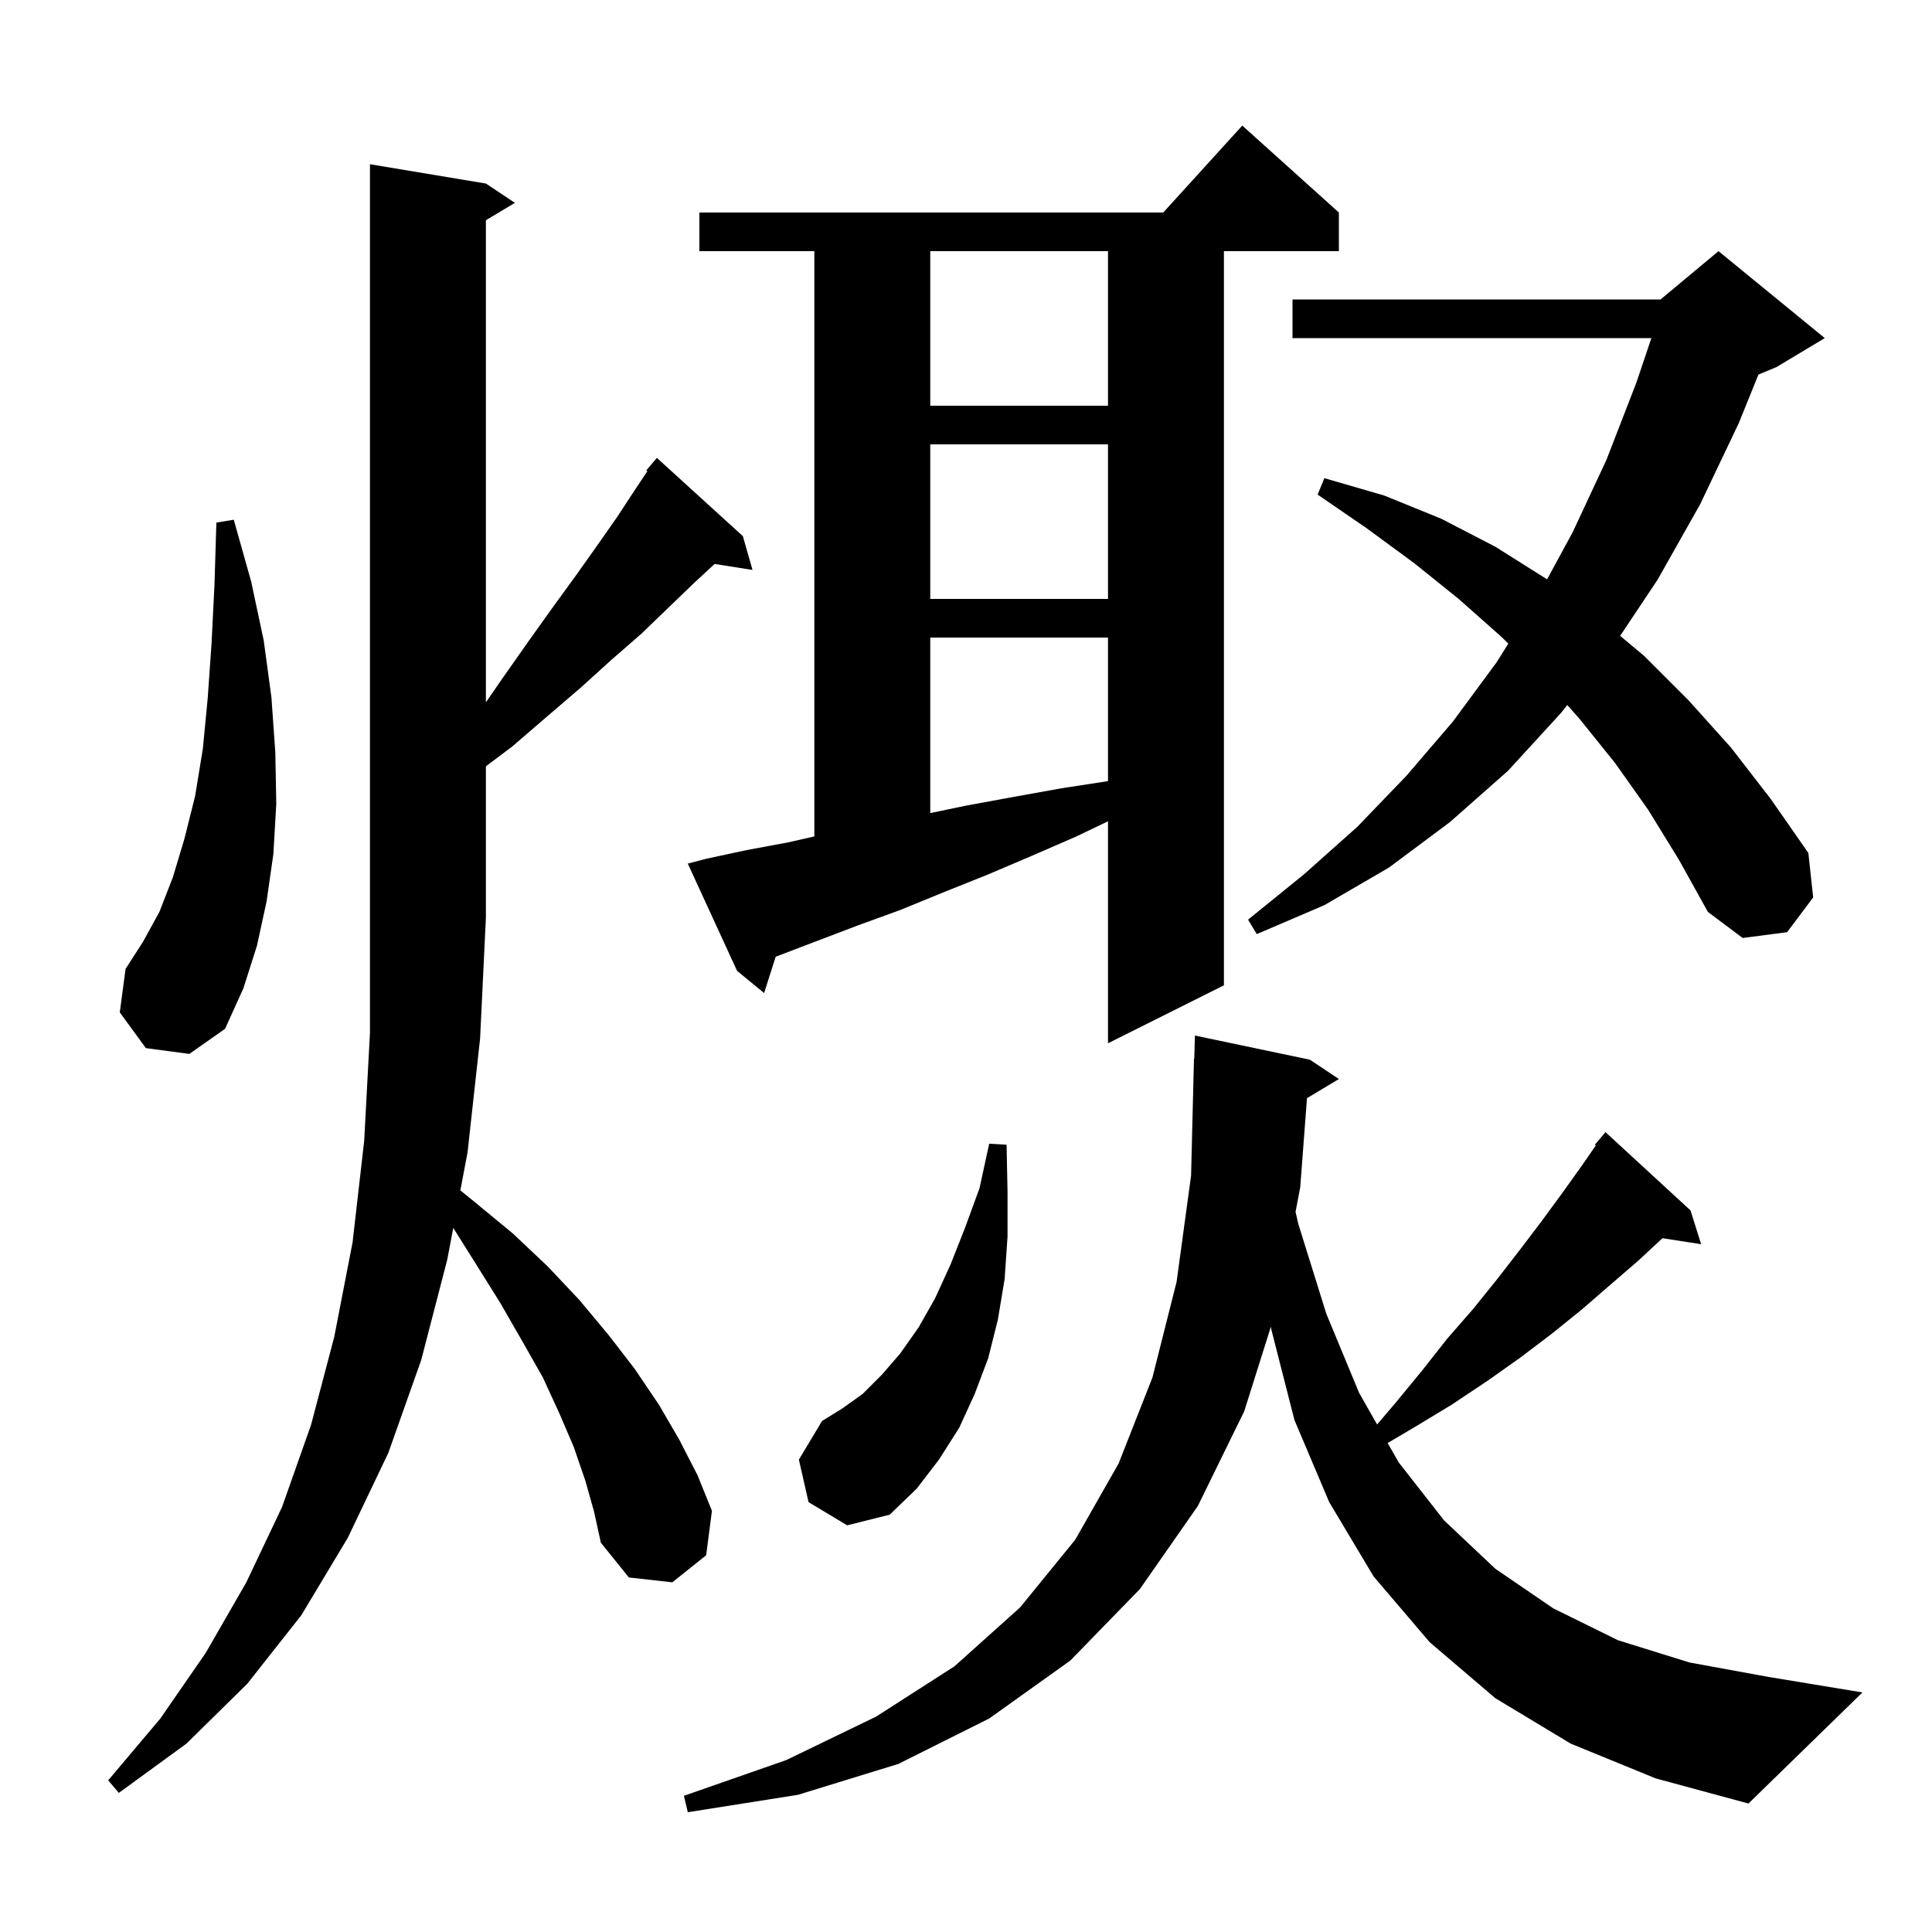 <svg xmlns="http://www.w3.org/2000/svg" xmlns:xlink="http://www.w3.org/1999/xlink" version="1.1" baseProfile="full" viewBox="0 0 200 200" width="200" height="200">
<g fill="black">
<path d="M 162.6 180.5 L 154.8 175.8 L 148.0 170.0 L 142.2 163.2 L 137.6 155.5 L 134.0 147.0 L 131.6 137.6 L 131.566 137.329 L 128.8 146.1 L 124.0 155.9 L 118.0 164.5 L 110.8 171.9 L 102.4 177.9 L 93.0 182.6 L 82.6 185.8 L 71.2 187.6 L 70.8 185.9 L 81.4 182.2 L 90.7 177.7 L 98.8 172.5 L 105.6 166.4 L 111.3 159.4 L 115.8 151.5 L 119.3 142.6 L 121.8 132.7 L 123.3 121.7 L 123.6 109.6 L 123.629 109.6 L 123.7 107.2 L 135.6 109.7 L 138.6 111.7 L 135.298 113.681 L 134.6 122.9 L 134.115 125.452 L 134.4 126.7 L 137.3 136.0 L 140.7 144.2 L 142.557 147.461 L 144.4 145.3 L 147.2 141.9 L 149.8 138.6 L 152.5 135.5 L 155.0 132.4 L 157.4 129.3 L 159.6 126.4 L 161.8 123.4 L 163.8 120.6 L 165.201 118.569 L 165.1 118.5 L 166.2 117.2 L 175.0 125.3 L 176.1 128.8 L 172.099 128.179 L 169.6 130.5 L 166.7 133.0 L 163.7 135.6 L 160.6 138.1 L 157.3 140.6 L 153.9 143.0 L 150.3 145.4 L 146.5 147.7 L 143.65 149.381 L 144.8 151.4 L 149.5 157.4 L 154.8 162.4 L 160.8 166.5 L 167.5 169.8 L 174.9 172.1 L 183.1 173.6 L 192.8 175.2 L 181.0 186.7 L 171.4 184.1 Z M 60.6 153.3 L 59.4 149.8 L 57.9 146.3 L 56.2 142.6 L 54.1 138.9 L 51.8 134.9 L 49.3 130.9 L 46.922 127.113 L 46.3 130.4 L 43.6 140.8 L 40.2 150.4 L 36.0 159.2 L 31.2 167.2 L 25.6 174.3 L 19.3 180.5 L 12.3 185.6 L 11.2 184.3 L 16.6 177.9 L 21.3 171.1 L 25.5 163.8 L 29.2 156.0 L 32.2 147.5 L 34.6 138.4 L 36.5 128.6 L 37.7 118.1 L 38.3 106.9 L 38.3 17.0 L 50.3 19.0 L 53.3 21.0 L 50.3 22.8 L 50.3 72.7 L 52.1 70.1 L 54.7 66.4 L 57.2 62.9 L 59.6 59.6 L 61.8 56.5 L 63.9 53.5 L 65.8 50.6 L 67.015 48.778 L 66.9 48.7 L 68.0 47.4 L 76.9 55.5 L 77.9 59.0 L 73.979 58.381 L 71.9 60.3 L 69.2 62.9 L 66.4 65.6 L 63.3 68.3 L 60.1 71.2 L 56.6 74.2 L 53.0 77.3 L 50.3 79.325 L 50.3 95.0 L 49.7 107.5 L 48.4 119.3 L 47.656 123.231 L 49.1 124.4 L 53.1 127.7 L 56.7 131.1 L 60.0 134.6 L 63.0 138.2 L 65.7 141.7 L 68.2 145.4 L 70.3 149.0 L 72.2 152.7 L 73.7 156.4 L 73.1 161.0 L 69.6 163.8 L 65.1 163.3 L 62.2 159.7 L 61.5 156.5 Z M 83.7 155.5 L 82.7 151.1 L 85.1 147.1 L 87.2 145.8 L 89.3 144.3 L 91.3 142.3 L 93.2 140.1 L 95.1 137.4 L 96.8 134.4 L 98.4 130.9 L 99.9 127.1 L 101.4 123.0 L 102.4 118.4 L 104.2 118.5 L 104.3 123.4 L 104.3 128.0 L 104.0 132.4 L 103.3 136.6 L 102.3 140.6 L 100.9 144.3 L 99.3 147.8 L 97.2 151.1 L 94.9 154.1 L 92.1 156.8 L 87.7 157.9 Z M 73.1 88.9 L 77.3 88.0 L 81.6 87.2 L 84.3 86.586 L 84.3 26.0 L 72.4 26.0 L 72.4 22.0 L 120.418 22.0 L 128.6 13.0 L 138.6 22.0 L 138.6 26.0 L 126.7 26.0 L 126.7 102.0 L 114.7 108.0 L 114.7 85.019 L 111.4 86.6 L 106.8 88.6 L 102.1 90.6 L 97.6 92.4 L 93.2 94.2 L 88.8 95.8 L 80.4 99.0 L 80.3 99.037 L 79.1 102.8 L 76.3 100.5 L 71.2 89.4 Z M 15.1 108.5 L 12.4 104.8 L 13.0 100.3 L 14.8 97.5 L 16.5 94.4 L 17.9 90.8 L 19.1 86.8 L 20.2 82.4 L 21.0 77.5 L 21.5 72.3 L 21.9 66.6 L 22.2 60.6 L 22.4 54.1 L 24.2 53.8 L 26.0 60.2 L 27.3 66.3 L 28.1 72.2 L 28.5 77.9 L 28.6 83.2 L 28.3 88.4 L 27.6 93.3 L 26.6 97.9 L 25.2 102.3 L 23.3 106.5 L 19.6 109.1 Z M 170.6 83.8 L 167.2 79.0 L 163.5 74.4 L 162.244 72.983 L 161.6 73.8 L 156.1 79.8 L 150.1 85.1 L 143.8 89.8 L 137.1 93.7 L 130.1 96.7 L 129.2 95.2 L 135.0 90.5 L 140.5 85.6 L 145.6 80.3 L 150.4 74.7 L 154.9 68.6 L 156.145 66.627 L 155.4 65.9 L 151.0 62.0 L 146.4 58.3 L 141.5 54.7 L 136.4 51.2 L 137.1 49.5 L 143.3 51.3 L 149.2 53.7 L 154.8 56.6 L 160.155 59.972 L 162.8 55.1 L 166.3 47.6 L 169.4 39.6 L 170.951 35.0 L 133.8 35.0 L 133.8 31.0 L 171.9 31.0 L 177.9 26.0 L 188.9 35.0 L 183.9 38.0 L 182.031 38.779 L 180.0 43.8 L 176.0 52.2 L 171.6 60.0 L 167.718 65.823 L 170.2 67.9 L 174.8 72.5 L 179.2 77.4 L 183.3 82.7 L 187.2 88.3 L 187.7 92.9 L 185.0 96.5 L 180.4 97.1 L 176.8 94.4 L 173.8 89.0 Z M 96.3 66.0 L 96.3 84.171 L 100.0 83.4 L 104.9 82.5 L 109.9 81.6 L 114.7 80.862 L 114.7 66.0 Z M 96.3 46.0 L 96.3 62.0 L 114.7 62.0 L 114.7 46.0 Z M 96.3 26.0 L 96.3 42.0 L 114.7 42.0 L 114.7 26.0 Z " />
</g>
</svg>
